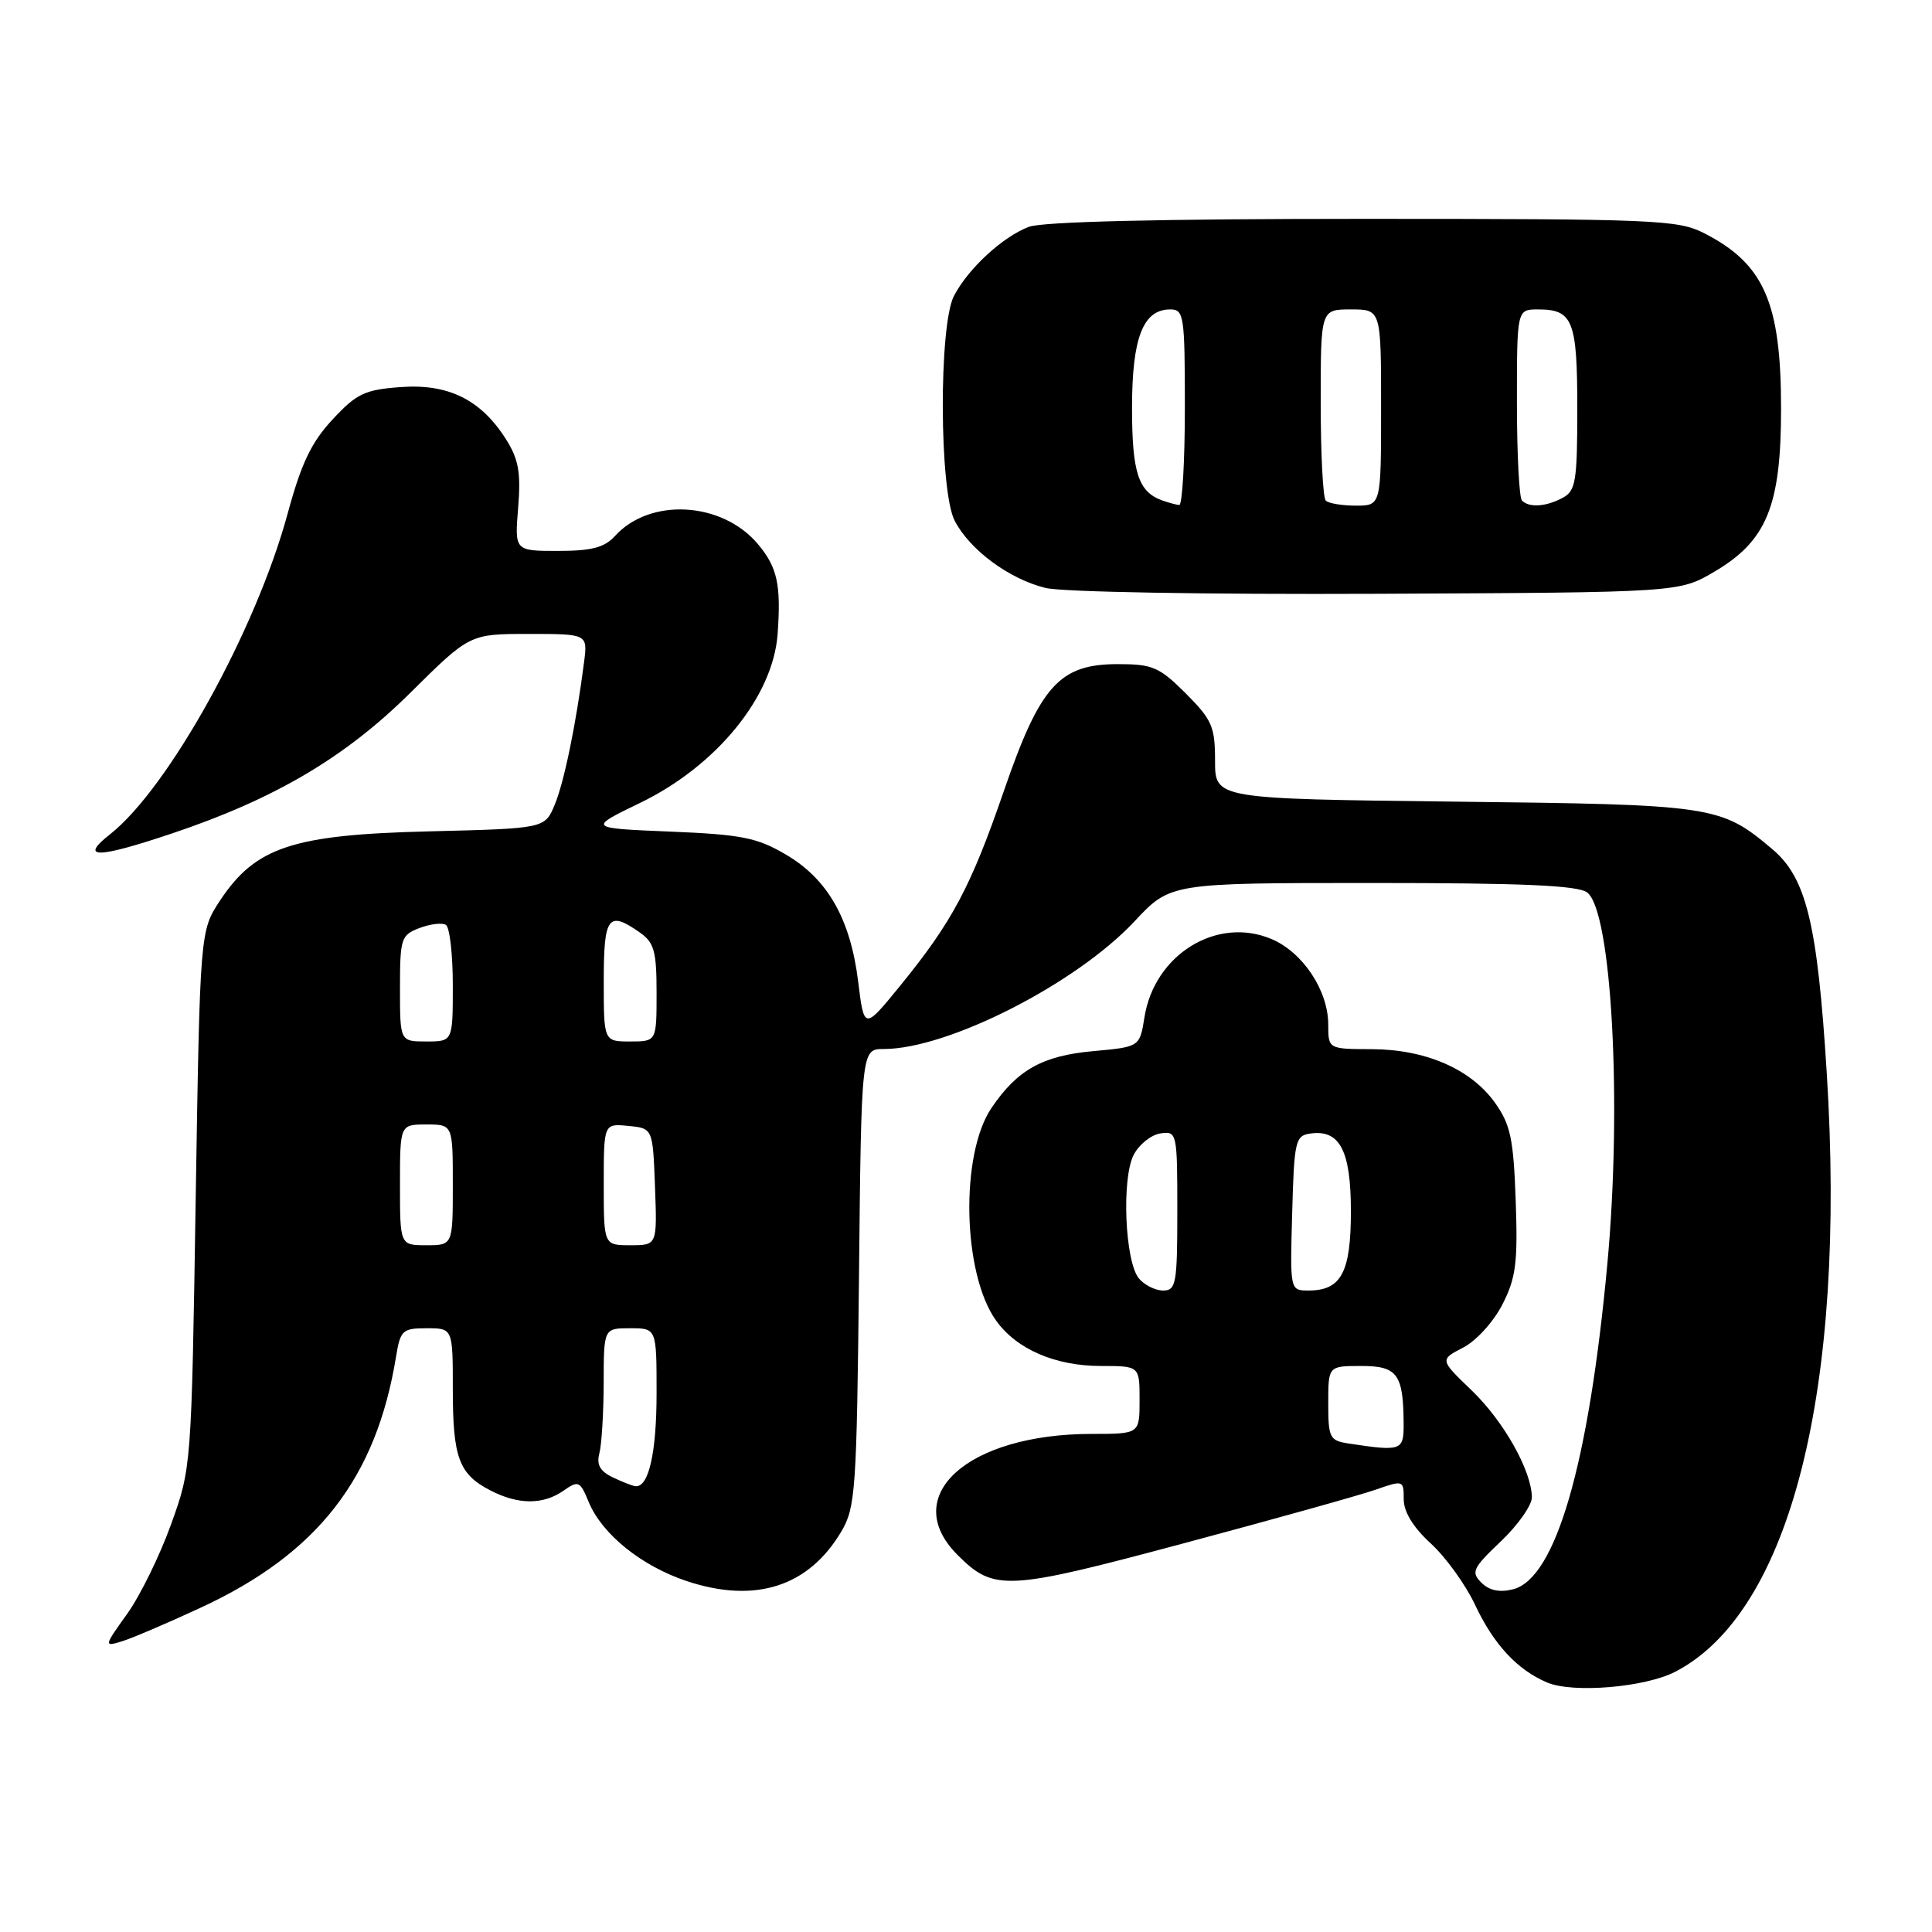 <?xml version="1.0" encoding="UTF-8" standalone="no"?>
<!DOCTYPE svg PUBLIC "-//W3C//DTD SVG 1.1//EN" "http://www.w3.org/Graphics/SVG/1.1/DTD/svg11.dtd" >
<svg xmlns="http://www.w3.org/2000/svg" xmlns:xlink="http://www.w3.org/1999/xlink" version="1.1" viewBox="0 0 256 256">
 <g >
 <path fill="currentColor"
d=" M 221.99 221.51 C 237.24 213.62 244.70 184.09 242.05 142.11 C 240.81 122.31 239.34 116.30 234.81 112.49 C 227.97 106.74 227.12 106.61 192.75 106.22 C 161.00 105.85 161.00 105.85 161.00 100.81 C 161.00 96.28 160.60 95.37 157.12 91.88 C 153.62 88.39 152.73 88.00 148.13 88.00 C 140.37 88.00 137.83 90.83 133.02 104.80 C 128.64 117.52 126.19 122.13 119.29 130.60 C 114.50 136.48 114.50 136.48 113.71 130.05 C 112.68 121.75 109.68 116.48 104.11 113.22 C 100.29 110.98 98.25 110.58 88.80 110.19 C 77.89 109.74 77.89 109.74 84.81 106.39 C 94.96 101.48 102.44 92.29 103.04 84.00 C 103.51 77.46 103.00 75.16 100.43 72.10 C 95.67 66.44 86.11 65.91 81.47 71.04 C 80.09 72.55 78.38 73.00 73.94 73.00 C 68.19 73.00 68.19 73.00 68.66 67.25 C 69.03 62.63 68.72 60.86 67.07 58.24 C 63.75 52.97 59.42 50.82 53.09 51.29 C 48.32 51.64 47.25 52.15 44.05 55.60 C 41.25 58.61 39.91 61.43 38.13 68.00 C 33.93 83.50 22.35 104.42 14.59 110.54 C 10.44 113.81 12.83 113.78 22.81 110.43 C 36.42 105.86 45.74 100.36 54.37 91.80 C 62.24 84.00 62.24 84.00 70.06 84.00 C 77.87 84.00 77.87 84.00 77.39 87.75 C 76.34 95.91 74.75 103.65 73.50 106.64 C 72.19 109.78 72.19 109.78 56.85 110.16 C 38.80 110.60 33.87 112.23 29.18 119.29 C 26.50 123.35 26.50 123.35 25.93 158.92 C 25.37 194.39 25.36 194.52 22.66 202.00 C 21.18 206.12 18.56 211.46 16.84 213.86 C 13.78 218.13 13.77 218.21 16.11 217.50 C 17.42 217.11 22.17 215.08 26.65 213.00 C 42.10 205.84 49.86 195.85 52.48 179.75 C 53.05 176.26 53.33 176.00 56.55 176.00 C 60.00 176.00 60.00 176.00 60.00 184.07 C 60.00 193.16 60.80 195.33 64.98 197.49 C 68.67 199.40 71.97 199.41 74.67 197.52 C 76.64 196.14 76.86 196.24 78.01 199.03 C 79.78 203.30 85.00 207.51 91.02 209.51 C 100.09 212.52 107.18 210.23 111.50 202.90 C 113.36 199.74 113.52 197.38 113.82 169.25 C 114.13 139.00 114.13 139.00 117.10 139.00 C 125.61 139.00 142.59 130.36 150.33 122.08 C 155.08 117.00 155.08 117.00 181.85 117.00 C 201.70 117.00 209.05 117.32 210.30 118.25 C 213.56 120.67 214.95 146.26 212.98 167.50 C 210.52 194.05 206.13 209.18 200.48 210.59 C 198.70 211.04 197.33 210.75 196.29 209.71 C 194.89 208.32 195.14 207.78 198.87 204.24 C 201.14 202.08 202.99 199.45 202.98 198.40 C 202.94 194.86 199.25 188.32 195.00 184.23 C 190.77 180.17 190.77 180.17 193.88 178.56 C 195.61 177.67 197.91 175.14 199.08 172.84 C 200.87 169.33 201.13 167.33 200.84 159.11 C 200.55 150.89 200.15 149.01 198.10 146.13 C 194.90 141.65 188.92 139.05 181.75 139.02 C 176.00 139.00 176.00 139.00 176.00 135.75 C 175.99 131.22 172.61 126.15 168.44 124.41 C 161.22 121.39 152.98 126.48 151.65 134.77 C 151.02 138.72 151.02 138.72 144.86 139.28 C 138.15 139.89 134.82 141.74 131.39 146.79 C 127.21 152.93 127.53 168.73 131.97 174.96 C 134.69 178.78 139.81 181.00 145.90 181.00 C 151.00 181.00 151.00 181.00 151.00 185.50 C 151.00 190.00 151.00 190.00 144.68 190.00 C 128.21 190.00 119.07 198.22 126.87 206.03 C 131.73 210.88 133.30 210.80 156.87 204.49 C 168.77 201.31 180.19 198.12 182.25 197.40 C 185.95 196.11 186.00 196.12 186.00 198.66 C 186.00 200.33 187.25 202.38 189.59 204.52 C 191.57 206.33 194.21 209.99 195.46 212.66 C 197.92 217.89 201.05 221.27 205.00 222.94 C 208.43 224.39 217.97 223.59 221.99 221.51 Z  M 227.15 75.76 C 234.10 71.68 236.00 67.05 236.00 54.15 C 236.00 40.09 233.75 34.95 225.79 30.89 C 222.33 29.13 219.33 29.00 180.60 29.00 C 153.73 29.00 138.14 29.37 136.32 30.06 C 132.87 31.37 128.30 35.57 126.41 39.20 C 124.38 43.08 124.45 65.03 126.50 69.00 C 128.50 72.87 133.74 76.74 138.56 77.91 C 140.79 78.45 159.86 78.78 182.50 78.68 C 222.50 78.50 222.50 78.50 227.15 75.76 Z  M 81.18 195.75 C 79.50 194.94 79.02 194.06 79.42 192.57 C 79.72 191.43 79.98 187.24 79.99 183.25 C 80.00 176.00 80.00 176.00 83.50 176.00 C 87.00 176.00 87.00 176.00 87.00 184.57 C 87.00 192.48 85.96 197.10 84.21 196.93 C 83.82 196.90 82.46 196.36 81.18 195.75 Z  M 178.75 191.28 C 176.18 190.89 176.00 190.55 176.00 185.93 C 176.00 181.00 176.00 181.00 180.38 181.00 C 185.18 181.00 185.96 182.07 185.99 188.75 C 186.00 192.21 185.66 192.33 178.75 191.28 Z  M 150.91 169.40 C 149.05 167.15 148.60 156.11 150.23 153.00 C 150.96 151.62 152.55 150.36 153.78 150.18 C 155.95 149.87 156.00 150.08 156.00 160.43 C 156.00 170.10 155.84 171.00 154.12 171.00 C 153.09 171.00 151.65 170.28 150.91 169.40 Z  M 171.22 160.75 C 171.48 151.17 171.64 150.48 173.63 150.20 C 177.53 149.64 179.00 152.46 179.00 160.50 C 179.00 168.61 177.72 171.00 173.39 171.00 C 170.93 171.00 170.93 171.00 171.22 160.75 Z  M 53.00 157.00 C 53.00 149.00 53.00 149.00 56.50 149.00 C 60.00 149.00 60.00 149.00 60.00 157.00 C 60.00 165.00 60.00 165.00 56.50 165.00 C 53.00 165.00 53.00 165.00 53.00 157.00 Z  M 80.00 156.94 C 80.00 148.87 80.00 148.87 83.25 149.19 C 86.50 149.50 86.50 149.50 86.79 157.25 C 87.08 165.00 87.08 165.00 83.54 165.00 C 80.00 165.00 80.00 165.00 80.00 156.94 Z  M 53.00 130.98 C 53.00 124.34 53.14 123.90 55.58 122.97 C 57.01 122.43 58.58 122.24 59.08 122.55 C 59.59 122.86 60.00 126.47 60.00 130.56 C 60.00 138.00 60.00 138.00 56.50 138.00 C 53.00 138.00 53.00 138.00 53.00 130.98 Z  M 80.00 130.00 C 80.00 121.42 80.59 120.62 84.78 123.56 C 86.68 124.89 87.00 126.03 87.00 131.56 C 87.00 138.00 87.00 138.00 83.50 138.00 C 80.00 138.00 80.00 138.00 80.00 130.00 Z  M 154.00 66.31 C 150.83 65.17 150.00 62.62 150.00 54.03 C 150.00 44.76 151.46 41.00 155.06 41.00 C 156.88 41.00 157.00 41.79 157.00 54.00 C 157.00 61.15 156.66 66.96 156.25 66.92 C 155.84 66.88 154.82 66.60 154.00 66.31 Z  M 175.67 66.33 C 175.30 65.97 175.00 60.12 175.00 53.33 C 175.00 41.00 175.00 41.00 179.00 41.00 C 183.00 41.00 183.00 41.00 183.00 54.00 C 183.00 67.00 183.00 67.00 179.67 67.00 C 177.83 67.00 176.03 66.70 175.67 66.33 Z  M 201.67 66.33 C 201.30 65.97 201.00 60.12 201.00 53.33 C 201.00 41.00 201.00 41.00 203.80 41.00 C 208.42 41.00 209.00 42.46 209.00 54.16 C 209.00 63.78 208.79 65.04 207.07 65.96 C 204.85 67.15 202.64 67.30 201.67 66.33 Z "/>
</g>
</svg>